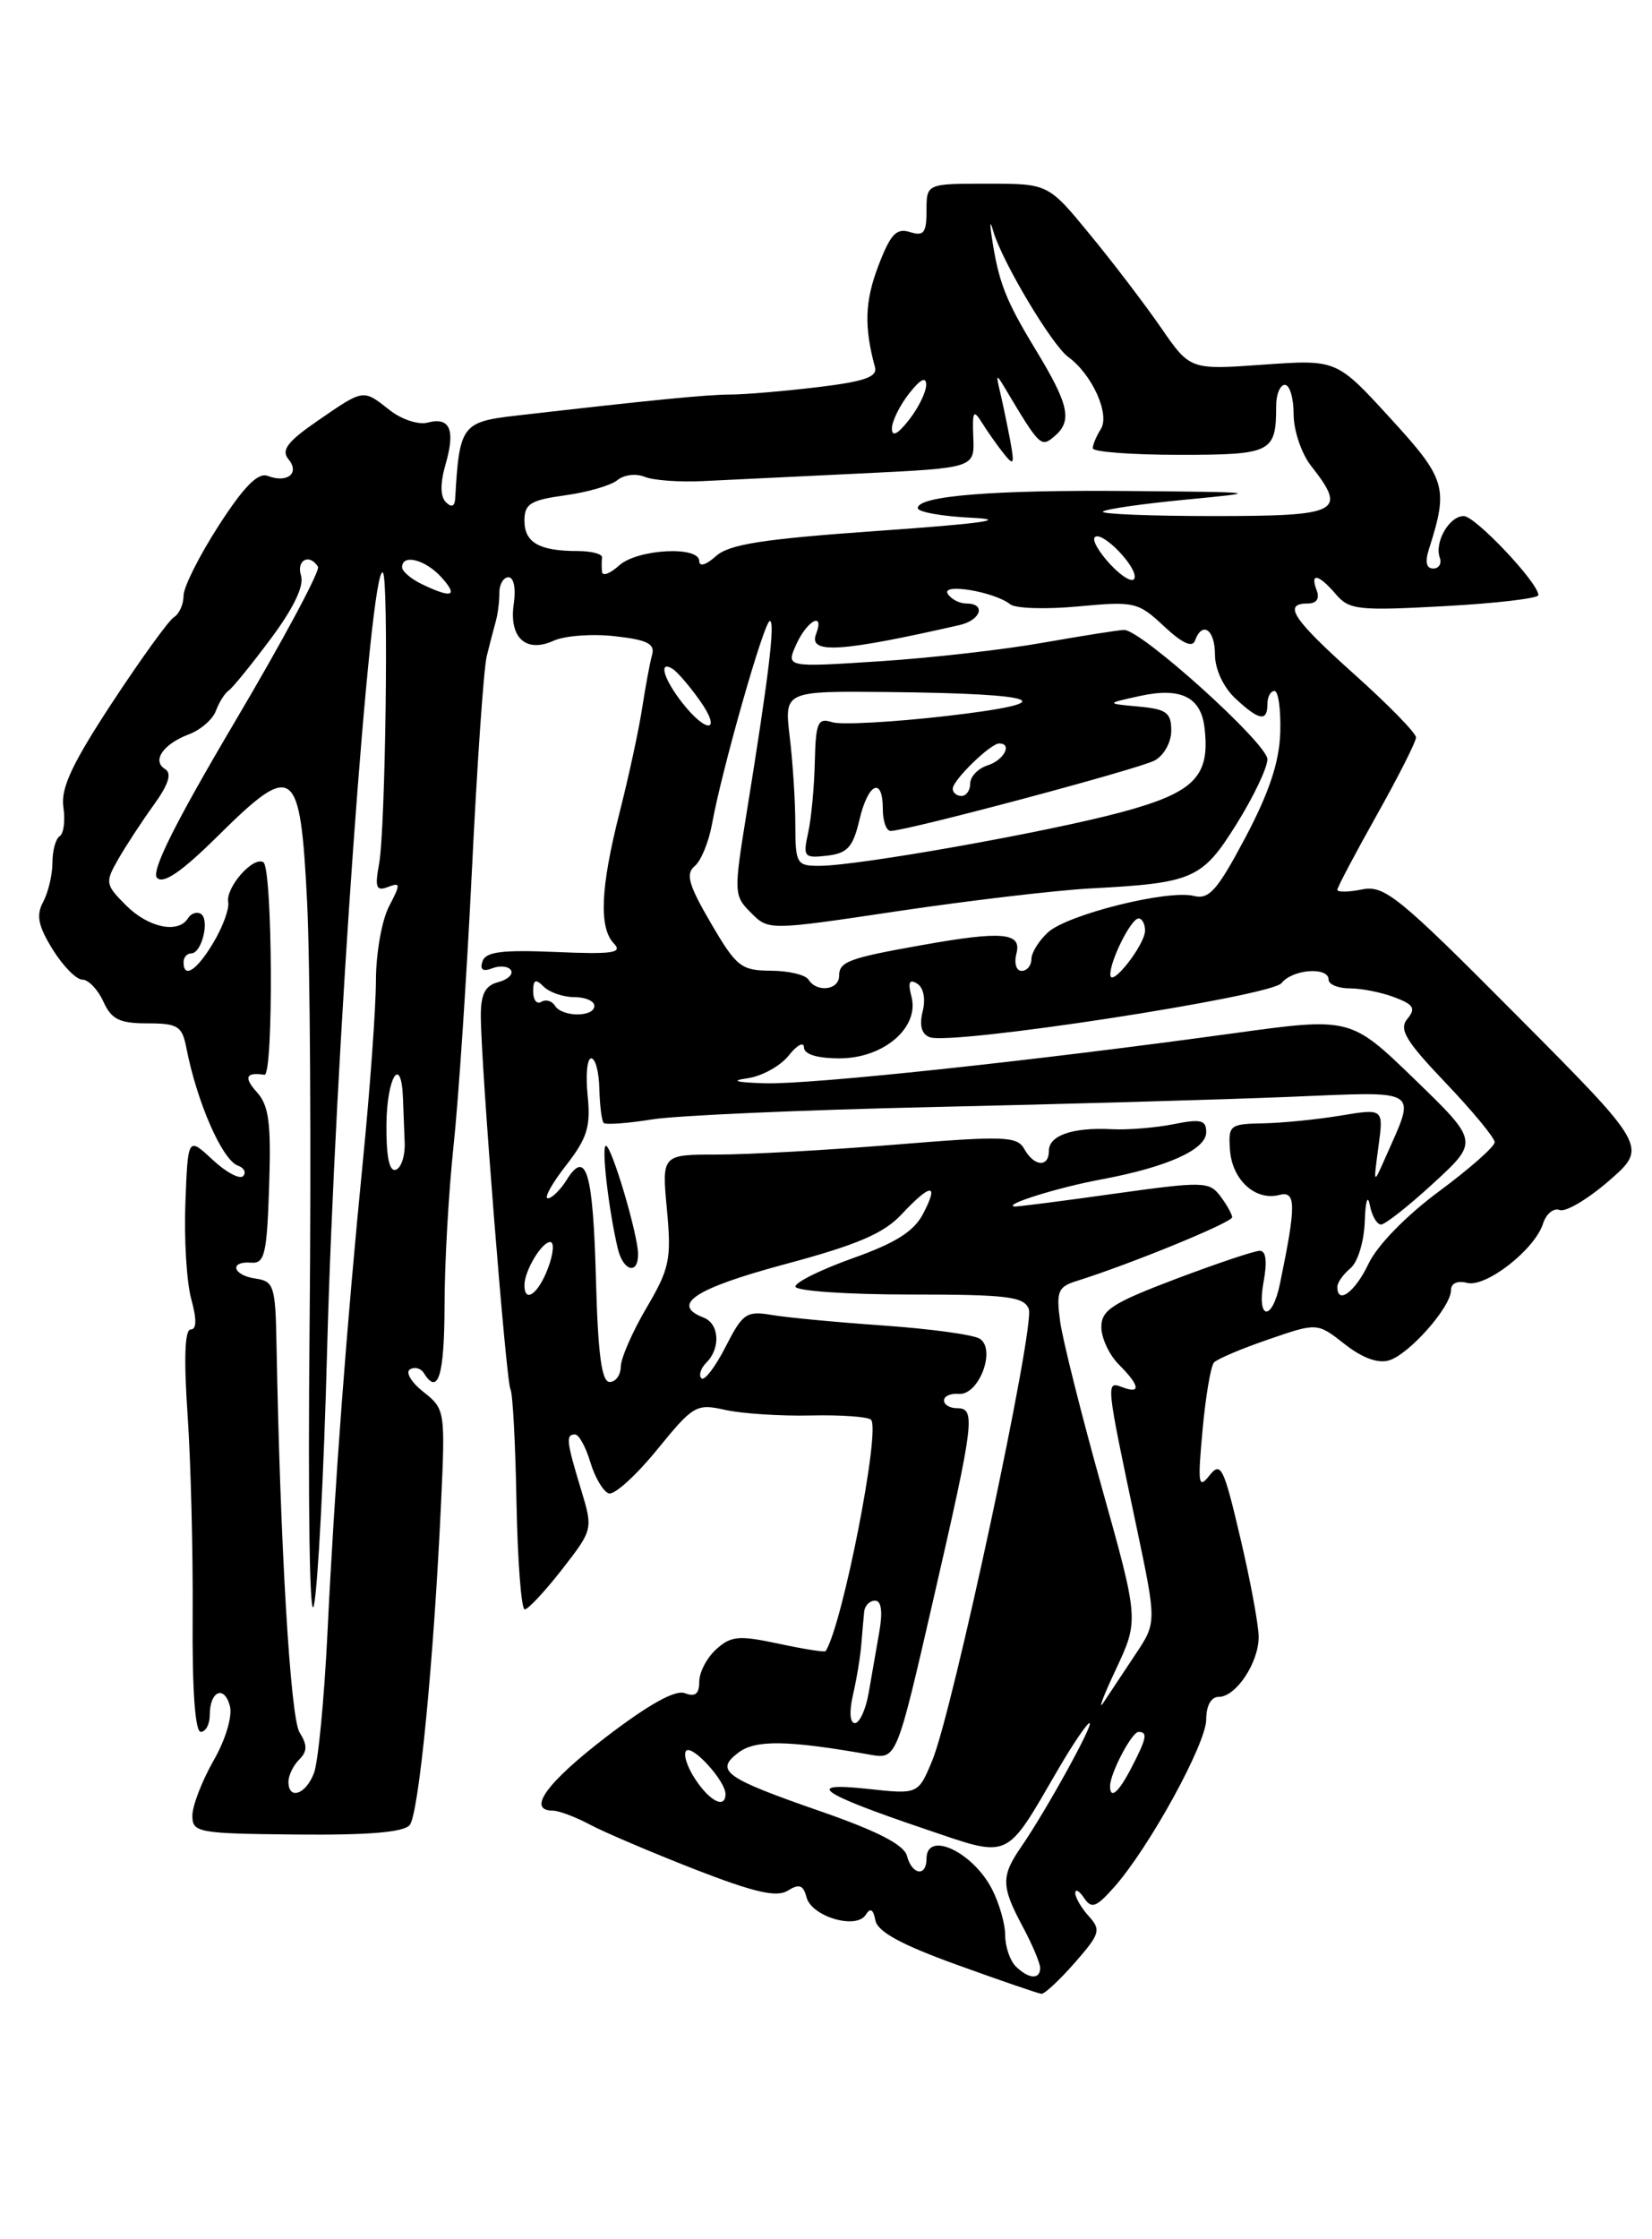 <?xml version="1.0" encoding="UTF-8" standalone="no"?>
<!DOCTYPE svg PUBLIC "-//W3C//DTD SVG 1.1//EN" "http://www.w3.org/Graphics/SVG/1.1/DTD/svg11.dtd" >
<svg xmlns="http://www.w3.org/2000/svg" xmlns:xlink="http://www.w3.org/1999/xlink" version="1.1" viewBox="0 0 189 256">
 <g >
 <path fill="currentColor"
d=" M 122.96 224.40 C 125.86 221.09 125.99 220.65 124.56 219.07 C 123.70 218.12 123.01 216.93 123.02 216.42 C 123.02 215.91 123.48 216.18 124.03 217.00 C 124.88 218.27 125.41 218.07 127.48 215.74 C 131.49 211.21 138.00 199.35 138.00 196.58 C 138.00 195.00 138.56 194.00 139.44 194.00 C 141.40 194.00 144.00 190.10 144.00 187.15 C 144.00 185.83 143.06 180.73 141.90 175.82 C 140.00 167.73 139.67 167.05 138.37 168.69 C 137.10 170.29 137.01 169.69 137.58 163.50 C 137.93 159.65 138.52 156.17 138.89 155.77 C 139.26 155.37 142.06 154.18 145.13 153.13 C 150.70 151.21 150.70 151.21 153.84 153.67 C 155.89 155.28 157.68 155.92 158.95 155.52 C 161.27 154.78 166.00 149.42 166.00 147.52 C 166.00 146.72 166.73 146.38 167.84 146.67 C 169.99 147.23 175.59 142.87 176.54 139.88 C 176.89 138.77 177.75 138.07 178.44 138.34 C 179.13 138.60 181.67 137.09 184.10 134.98 C 188.50 131.14 188.50 131.14 173.57 116.13 C 159.98 102.46 158.39 101.17 155.82 101.69 C 154.27 102.00 153.00 102.02 153.00 101.73 C 153.00 101.45 155.03 97.61 157.50 93.21 C 159.97 88.81 162.00 84.81 162.00 84.31 C 162.00 83.81 158.85 80.59 155.00 77.14 C 147.89 70.78 146.72 69.00 149.61 69.00 C 150.62 69.00 151.00 68.45 150.64 67.50 C 149.84 65.42 150.86 65.63 152.84 67.95 C 154.36 69.73 155.42 69.84 165.25 69.30 C 171.16 68.98 176.00 68.41 176.00 68.04 C 176.00 66.63 168.78 59.00 167.46 59.00 C 165.81 59.00 164.09 61.98 164.72 63.75 C 164.96 64.44 164.63 65.00 163.97 65.00 C 163.18 65.00 163.01 64.23 163.49 62.75 C 165.73 55.74 165.45 54.78 159.04 47.79 C 152.92 41.10 152.92 41.10 144.54 41.69 C 136.16 42.29 136.16 42.29 132.83 37.47 C 131.00 34.82 127.35 30.03 124.71 26.83 C 119.93 21.00 119.93 21.00 112.96 21.00 C 106.00 21.00 106.00 21.00 106.00 24.07 C 106.00 26.63 105.69 27.03 104.10 26.53 C 102.55 26.04 101.87 26.77 100.48 30.42 C 98.94 34.44 98.85 37.36 100.10 41.97 C 100.41 43.10 98.91 43.62 93.50 44.27 C 89.65 44.73 85.15 45.11 83.50 45.11 C 80.85 45.12 74.69 45.72 59.03 47.52 C 52.85 48.23 52.55 48.64 52.08 56.95 C 52.03 57.91 51.66 58.06 51.01 57.41 C 50.36 56.76 50.35 55.25 50.98 53.07 C 52.12 49.11 51.48 47.64 48.90 48.32 C 47.87 48.59 45.93 47.95 44.60 46.90 C 41.51 44.47 41.66 44.45 36.38 48.08 C 32.89 50.48 32.14 51.46 33.00 52.50 C 34.33 54.10 32.87 55.27 30.63 54.41 C 29.52 53.99 27.92 55.60 25.04 60.06 C 22.82 63.50 21.00 67.11 21.00 68.10 C 21.00 69.08 20.51 70.19 19.90 70.56 C 19.30 70.93 16.12 75.34 12.82 80.35 C 8.23 87.34 6.94 90.12 7.25 92.27 C 7.48 93.82 7.29 95.32 6.83 95.60 C 6.37 95.89 6.00 97.25 6.00 98.62 C 6.00 100.00 5.52 102.02 4.94 103.11 C 4.12 104.65 4.35 105.83 6.02 108.54 C 7.20 110.44 8.73 112.00 9.42 112.00 C 10.11 112.00 11.19 113.12 11.82 114.50 C 12.75 116.55 13.67 117.00 16.87 117.00 C 20.33 117.00 20.83 117.31 21.31 119.75 C 22.52 125.99 25.42 132.63 27.23 133.27 C 27.93 133.52 28.19 134.06 27.82 134.46 C 27.44 134.87 25.86 134.03 24.32 132.59 C 21.50 129.97 21.50 129.97 21.21 137.50 C 21.05 141.64 21.35 146.60 21.88 148.52 C 22.52 150.85 22.50 152.00 21.81 152.00 C 21.14 152.00 21.02 155.32 21.46 161.75 C 21.83 167.11 22.09 177.46 22.04 184.75 C 21.98 193.20 22.32 198.00 22.97 198.00 C 23.54 198.00 24.00 197.13 24.00 196.06 C 24.00 193.33 25.66 192.61 26.30 195.05 C 26.61 196.22 25.81 198.88 24.43 201.29 C 23.11 203.61 22.02 206.43 22.01 207.56 C 22.00 209.52 22.58 209.63 33.94 209.74 C 42.14 209.82 46.18 209.48 46.87 208.66 C 47.92 207.39 49.63 189.84 50.46 171.81 C 50.95 161.31 50.91 161.08 48.45 159.14 C 47.06 158.05 46.37 156.89 46.90 156.56 C 47.43 156.24 48.14 156.42 48.49 156.98 C 50.12 159.62 50.84 157.28 50.86 149.25 C 50.86 144.44 51.33 136.22 51.89 131.00 C 52.45 125.78 53.40 111.60 53.99 99.50 C 54.58 87.40 55.34 76.38 55.69 75.00 C 56.03 73.62 56.50 71.83 56.73 71.00 C 56.96 70.17 57.14 68.71 57.13 67.75 C 57.13 66.79 57.60 66.00 58.18 66.00 C 58.78 66.00 59.04 67.29 58.78 69.02 C 58.21 72.90 60.16 74.70 63.35 73.25 C 64.61 72.68 67.76 72.44 70.35 72.74 C 74.06 73.15 74.96 73.61 74.60 74.88 C 74.35 75.77 73.84 78.53 73.46 81.00 C 73.08 83.47 71.92 88.83 70.88 92.91 C 68.69 101.54 68.50 106.08 70.25 107.89 C 71.27 108.95 70.04 109.12 63.59 108.84 C 57.44 108.58 55.57 108.81 55.20 109.91 C 54.88 110.87 55.24 111.12 56.33 110.70 C 57.21 110.36 58.17 110.47 58.46 110.93 C 58.74 111.39 58.08 112.01 56.99 112.29 C 55.50 112.68 55.00 113.66 55.01 116.16 C 55.02 121.73 57.91 158.04 58.40 158.84 C 58.66 159.25 58.97 165.08 59.09 171.80 C 59.22 178.51 59.64 184.00 60.03 184.00 C 60.42 184.00 62.34 181.94 64.30 179.43 C 67.86 174.85 67.86 174.85 66.44 170.18 C 64.79 164.75 64.72 164.00 65.79 164.00 C 66.23 164.00 67.02 165.43 67.54 167.18 C 68.07 168.94 69.02 170.53 69.65 170.74 C 70.29 170.94 72.76 168.70 75.16 165.76 C 79.33 160.64 79.66 160.45 83.00 161.20 C 84.93 161.62 89.32 161.91 92.76 161.83 C 96.20 161.75 99.30 161.97 99.65 162.32 C 100.77 163.43 96.39 185.76 94.46 188.77 C 94.37 188.92 91.95 188.54 89.08 187.92 C 84.53 186.95 83.63 187.03 81.94 188.56 C 80.87 189.52 80.00 191.19 80.00 192.26 C 80.00 193.66 79.54 194.04 78.35 193.58 C 77.26 193.16 74.23 194.85 69.35 198.58 C 62.54 203.80 60.23 206.99 63.25 207.01 C 63.94 207.01 65.85 207.73 67.50 208.61 C 69.15 209.49 74.54 211.78 79.47 213.71 C 86.30 216.36 88.85 216.95 90.12 216.16 C 91.43 215.34 91.90 215.50 92.27 216.91 C 92.85 219.13 97.98 220.64 99.05 218.91 C 99.57 218.08 99.91 218.28 100.15 219.55 C 100.40 220.86 103.13 222.34 109.50 224.64 C 114.45 226.43 118.79 227.92 119.15 227.95 C 119.50 227.98 121.22 226.38 122.96 224.40 Z  M 116.20 224.80 C 115.54 224.14 115.00 222.54 115.00 221.25 C 115.00 219.96 114.32 217.59 113.49 215.98 C 111.28 211.70 106.00 209.25 106.00 212.50 C 106.00 214.61 104.33 214.37 103.76 212.17 C 103.42 210.91 100.40 209.35 93.89 207.09 C 82.88 203.27 81.73 202.44 84.50 200.36 C 86.45 198.89 90.16 198.95 99.54 200.61 C 102.58 201.14 102.58 201.14 106.79 182.82 C 111.47 162.47 111.65 161.00 109.50 161.00 C 108.67 161.00 108.00 160.60 108.00 160.11 C 108.00 159.62 108.76 159.28 109.70 159.36 C 111.99 159.55 114.00 154.24 112.08 153.05 C 111.34 152.59 106.41 151.92 101.12 151.55 C 95.83 151.18 90.07 150.64 88.32 150.34 C 85.39 149.85 84.97 150.14 83.00 154.00 C 81.82 156.31 80.58 157.92 80.25 157.58 C 79.91 157.24 80.17 156.43 80.82 155.78 C 82.47 154.13 82.29 151.33 80.50 150.64 C 76.67 149.17 79.49 147.31 89.75 144.55 C 98.07 142.32 101.10 141.03 103.15 138.83 C 106.51 135.25 107.46 135.22 105.62 138.75 C 104.56 140.79 102.48 142.10 97.59 143.84 C 93.97 145.13 91.00 146.59 91.00 147.09 C 91.00 147.59 96.86 148.00 104.03 148.00 C 115.24 148.00 117.15 148.23 117.70 149.66 C 118.44 151.59 109.00 195.69 106.64 201.32 C 105.04 205.15 105.04 205.15 99.27 204.52 C 91.90 203.72 93.76 205.03 105.80 209.10 C 115.72 212.46 114.93 212.81 121.08 202.25 C 122.77 199.36 124.37 197.00 124.65 197.00 C 125.21 197.00 119.64 207.09 116.83 211.15 C 114.51 214.51 114.54 215.66 117.00 220.26 C 118.10 222.31 119.00 224.44 119.00 225.00 C 119.00 226.36 117.66 226.26 116.20 224.80 Z  M 79.54 203.41 C 78.60 201.99 78.14 200.53 78.51 200.16 C 79.22 199.46 83.00 203.62 83.00 205.11 C 83.00 206.84 81.21 205.96 79.54 203.41 Z  M 33.00 203.70 C 33.00 202.99 33.55 201.85 34.22 201.18 C 35.17 200.23 35.18 199.52 34.27 198.06 C 33.22 196.38 32.05 176.62 31.63 153.50 C 31.51 147.05 31.32 146.48 29.25 146.18 C 26.62 145.81 26.17 144.16 28.75 144.36 C 30.28 144.48 30.54 143.36 30.79 135.62 C 31.03 128.40 30.77 126.40 29.39 124.87 C 27.86 123.18 28.13 122.55 30.25 122.88 C 31.31 123.05 31.19 99.24 30.13 98.58 C 28.97 97.86 25.80 101.46 26.11 103.15 C 26.25 103.89 25.49 105.96 24.43 107.74 C 22.53 110.94 21.00 111.95 21.00 110.00 C 21.00 109.45 21.40 109.00 21.88 109.00 C 23.09 109.00 24.02 105.13 22.98 104.48 C 22.51 104.20 21.86 104.42 21.51 104.98 C 20.40 106.78 16.98 106.07 14.42 103.51 C 12.05 101.14 12.01 100.89 13.51 98.26 C 14.38 96.74 16.20 93.96 17.56 92.07 C 19.28 89.69 19.69 88.43 18.89 87.93 C 17.35 86.98 18.65 85.08 21.62 83.95 C 22.96 83.45 24.34 82.24 24.70 81.27 C 25.06 80.29 25.72 79.25 26.16 78.95 C 26.61 78.65 28.78 75.97 30.99 73.01 C 33.60 69.51 34.81 66.98 34.44 65.81 C 33.87 64.03 35.41 63.23 36.38 64.80 C 36.65 65.24 32.39 73.19 26.90 82.47 C 19.97 94.19 17.25 99.65 17.97 100.37 C 18.70 101.10 20.81 99.65 24.89 95.61 C 33.60 86.99 34.35 87.53 35.13 103.01 C 35.48 109.88 35.61 131.70 35.42 151.50 C 35.22 172.52 35.43 185.84 35.92 183.50 C 36.38 181.30 37.06 168.25 37.42 154.50 C 38.30 120.98 42.39 64.05 43.81 65.47 C 44.48 66.15 44.11 94.70 43.37 98.76 C 42.87 101.48 43.04 101.92 44.38 101.41 C 45.84 100.85 45.85 101.06 44.50 103.64 C 43.68 105.22 43.01 109.02 43.01 112.11 C 43.00 115.20 42.34 124.42 41.53 132.61 C 39.66 151.47 38.28 169.79 37.45 186.96 C 37.08 194.37 36.40 201.45 35.92 202.71 C 34.99 205.17 33.00 205.84 33.00 203.70 Z  M 127.00 204.20 C 127.00 202.75 129.48 198.02 130.25 198.01 C 131.33 198.00 131.19 198.73 129.47 202.05 C 127.98 204.94 127.00 205.79 127.00 204.20 Z  M 97.59 193.75 C 98.01 191.96 98.43 189.38 98.54 188.00 C 98.65 186.62 98.80 184.94 98.87 184.25 C 98.94 183.56 99.50 183.00 100.11 183.00 C 100.83 183.00 101.00 184.24 100.61 186.50 C 100.27 188.43 99.73 191.57 99.39 193.50 C 99.06 195.43 98.34 197.00 97.81 197.00 C 97.23 197.00 97.14 195.70 97.59 193.75 Z  M 127.66 190.87 C 130.30 185.23 130.30 185.23 126.05 170.05 C 123.71 161.70 121.56 153.14 121.28 151.04 C 120.83 147.67 121.05 147.12 123.13 146.47 C 129.38 144.51 141.00 139.75 140.97 139.16 C 140.95 138.80 140.33 137.71 139.60 136.73 C 138.33 135.07 137.63 135.06 127.45 136.48 C 121.51 137.32 116.39 137.97 116.08 137.94 C 114.60 137.77 121.07 135.75 126.00 134.84 C 133.55 133.43 138.00 131.43 138.00 129.44 C 138.00 128.05 137.38 127.90 134.25 128.53 C 132.19 128.94 129.00 129.20 127.16 129.10 C 122.73 128.87 120.00 129.81 120.00 131.57 C 120.00 133.50 118.31 133.38 117.19 131.37 C 116.36 129.89 114.93 129.84 102.35 130.87 C 94.70 131.49 85.57 132.00 82.07 132.00 C 75.71 132.00 75.71 132.00 76.30 138.28 C 76.83 143.98 76.61 145.02 73.96 149.53 C 72.35 152.26 71.03 155.29 71.02 156.25 C 71.01 157.21 70.44 158.00 69.75 158.00 C 68.83 158.00 68.41 154.83 68.18 146.25 C 67.85 133.98 67.07 131.32 64.84 134.88 C 64.11 136.05 63.14 137.00 62.68 137.00 C 62.21 137.00 63.14 135.31 64.75 133.25 C 67.19 130.12 67.59 128.80 67.23 125.25 C 66.99 122.91 67.17 121.00 67.64 121.00 C 68.12 121.00 68.53 122.58 68.57 124.49 C 68.62 126.41 68.84 128.17 69.07 128.39 C 69.31 128.61 71.80 128.43 74.61 127.98 C 77.41 127.53 91.81 126.90 106.61 126.57 C 121.40 126.24 139.73 125.72 147.34 125.41 C 162.83 124.78 162.05 124.28 158.43 132.50 C 157.13 135.45 157.12 135.42 157.70 131.11 C 158.30 126.73 158.30 126.73 153.40 127.54 C 150.70 127.99 146.70 128.39 144.50 128.43 C 140.69 128.50 140.51 128.64 140.72 131.49 C 140.97 134.91 143.63 137.32 146.35 136.62 C 148.29 136.11 148.31 137.71 146.44 146.75 C 145.53 151.17 143.74 150.93 144.57 146.50 C 144.99 144.24 144.84 143.00 144.13 143.00 C 143.53 143.00 139.21 144.45 134.52 146.22 C 127.26 148.97 126.00 149.78 126.00 151.72 C 126.00 152.97 126.90 154.90 128.00 156.00 C 130.42 158.42 130.57 159.43 128.38 158.59 C 126.50 157.87 126.51 157.95 130.01 174.50 C 132.33 185.50 132.33 185.50 129.91 189.13 C 128.59 191.12 126.94 193.60 126.26 194.63 C 125.57 195.66 126.20 193.97 127.66 190.87 Z  M 73.00 143.40 C 73.00 141.18 69.98 131.00 69.32 131.00 C 68.78 131.00 69.64 138.38 70.68 142.75 C 71.29 145.32 73.00 145.80 73.00 143.40 Z  M 60.00 146.93 C 60.00 145.29 61.97 142.00 62.95 142.00 C 63.43 142.00 63.32 143.35 62.69 145.00 C 61.59 147.93 60.00 149.07 60.00 146.93 Z  M 153.00 147.12 C 153.00 146.64 153.68 145.68 154.50 145.00 C 155.34 144.31 156.06 141.93 156.14 139.63 C 156.21 137.34 156.47 136.50 156.71 137.75 C 156.94 138.99 157.53 140.00 158.00 140.00 C 158.47 140.00 161.18 137.86 164.02 135.25 C 169.18 130.50 169.18 130.50 161.84 123.39 C 154.50 116.29 154.50 116.29 141.00 118.15 C 117.95 121.32 92.73 124.01 87.50 123.85 C 84.21 123.75 83.52 123.56 85.50 123.28 C 87.15 123.05 89.28 121.88 90.23 120.68 C 91.18 119.48 91.97 119.06 91.98 119.75 C 91.99 120.54 93.49 121.00 96.05 121.00 C 101.09 121.00 105.20 117.48 104.28 113.95 C 103.85 112.31 104.03 111.90 104.92 112.45 C 105.66 112.91 105.92 114.19 105.56 115.63 C 105.16 117.23 105.43 118.23 106.36 118.58 C 108.84 119.54 145.40 113.92 146.61 112.40 C 147.88 110.80 152.00 110.50 152.00 112.00 C 152.00 112.55 153.10 113.00 154.43 113.00 C 155.77 113.00 158.07 113.46 159.54 114.02 C 161.74 114.85 162.00 115.29 161.01 116.49 C 160.02 117.68 160.81 119.00 165.40 123.81 C 168.48 127.04 171.00 130.09 171.00 130.59 C 171.00 131.09 168.13 133.62 164.63 136.21 C 160.87 138.99 157.57 142.38 156.58 144.46 C 155.04 147.71 153.00 149.23 153.00 147.12 Z  M 44.21 128.56 C 44.26 123.15 45.90 120.50 46.10 125.50 C 46.16 126.88 46.25 129.21 46.30 130.68 C 46.35 132.16 45.90 133.53 45.28 133.74 C 44.54 133.99 44.18 132.23 44.21 128.56 Z  M 63.49 114.98 C 63.14 114.42 62.44 114.23 61.93 114.54 C 61.42 114.86 61.00 114.33 61.00 113.36 C 61.00 111.99 61.27 111.87 62.20 112.80 C 62.86 113.46 64.44 114.00 65.70 114.00 C 66.97 114.00 68.00 114.45 68.00 115.00 C 68.00 116.31 64.30 116.30 63.49 114.98 Z  M 92.50 112.00 C 92.16 111.45 90.22 110.99 88.19 110.98 C 84.79 110.96 84.25 110.54 81.33 105.54 C 78.77 101.16 78.42 99.90 79.48 99.02 C 80.20 98.42 81.09 96.26 81.46 94.21 C 82.56 88.08 87.43 71.00 88.07 71.00 C 88.71 71.00 87.94 77.36 85.42 92.92 C 83.94 102.09 83.95 102.40 85.92 104.36 C 87.93 106.38 87.93 106.38 102.72 104.17 C 110.85 102.96 120.72 101.80 124.66 101.58 C 136.55 100.95 137.52 100.52 141.47 94.21 C 143.41 91.10 145.00 87.77 145.00 86.81 C 145.00 85.01 130.56 71.99 128.60 72.02 C 127.99 72.03 123.83 72.69 119.33 73.48 C 114.84 74.28 106.38 75.24 100.54 75.61 C 89.91 76.30 89.91 76.30 91.11 73.65 C 92.37 70.89 94.37 69.87 93.36 72.50 C 92.48 74.79 96.16 74.56 109.75 71.47 C 112.23 70.91 112.85 69.00 110.56 69.00 C 109.77 69.00 108.81 68.50 108.43 67.89 C 107.65 66.62 113.77 67.65 115.58 69.09 C 116.17 69.57 119.67 69.68 123.37 69.33 C 129.79 68.73 130.21 68.83 133.17 71.60 C 135.23 73.53 136.41 74.08 136.71 73.25 C 137.54 70.96 139.00 71.96 139.00 74.83 C 139.00 76.49 139.95 78.55 141.31 79.83 C 144.04 82.38 145.00 82.56 145.00 80.50 C 145.00 79.67 145.36 79.00 145.81 79.00 C 146.25 79.00 146.55 81.14 146.47 83.75 C 146.36 87.13 145.21 90.59 142.49 95.73 C 139.27 101.80 138.33 102.87 136.58 102.43 C 133.62 101.69 122.16 104.54 119.90 106.59 C 118.86 107.54 118.00 108.92 118.00 109.65 C 118.00 110.39 117.50 111.00 116.88 111.00 C 116.26 111.00 116.00 110.12 116.29 109.00 C 116.91 106.61 114.66 106.41 105.43 108.06 C 97.09 109.54 96.00 109.95 96.00 111.57 C 96.00 113.20 93.44 113.51 92.50 112.00 Z  M 127.03 111.45 C 126.98 109.85 129.40 105.02 130.25 105.01 C 130.66 105.00 131.00 105.63 131.00 106.39 C 131.00 108.01 127.08 113.01 127.03 111.45 Z  M 90.99 94.25 C 90.99 91.64 90.70 87.14 90.35 84.25 C 89.72 79.00 89.72 79.00 101.61 79.12 C 119.41 79.30 121.83 80.29 108.29 81.86 C 102.12 82.57 96.23 82.89 95.21 82.57 C 93.56 82.04 93.33 82.58 93.22 87.10 C 93.16 89.92 92.82 93.56 92.46 95.19 C 91.85 97.97 91.98 98.13 94.62 97.83 C 96.95 97.56 97.59 96.86 98.32 93.75 C 99.31 89.51 101.00 88.72 101.00 92.50 C 101.00 93.88 101.40 95.00 101.89 95.00 C 103.73 95.00 130.26 87.93 132.09 86.95 C 133.16 86.38 134.00 84.87 134.00 83.53 C 134.00 81.47 133.45 81.07 130.25 80.78 C 126.50 80.43 126.50 80.43 130.41 79.57 C 135.07 78.55 137.38 79.68 137.80 83.16 C 138.48 88.76 136.68 90.60 128.32 92.85 C 119.81 95.14 98.16 98.99 93.75 98.99 C 91.14 99.00 91.00 98.76 90.99 94.25 Z  M 109.00 90.17 C 109.00 89.20 113.32 85.00 114.31 85.00 C 115.86 85.00 114.86 86.91 113.00 87.50 C 111.90 87.85 111.00 88.78 111.00 89.57 C 111.00 90.36 110.55 91.00 110.00 91.00 C 109.45 91.00 109.00 90.63 109.00 90.17 Z  M 78.07 80.37 C 75.92 77.63 75.29 75.45 76.95 76.47 C 77.48 76.80 78.86 78.40 80.02 80.03 C 82.64 83.70 80.93 84.00 78.07 80.37 Z  M 48.25 66.78 C 47.01 66.18 46.00 65.31 46.00 64.85 C 46.00 63.29 48.67 63.98 50.50 66.00 C 52.48 68.19 51.72 68.45 48.25 66.78 Z  M 127.06 64.56 C 125.74 63.16 124.92 61.74 125.25 61.42 C 126.06 60.61 130.20 64.89 129.79 66.12 C 129.61 66.67 128.38 65.97 127.06 64.56 Z  M 68.88 65.40 C 68.82 64.91 68.82 64.16 68.88 63.75 C 68.95 63.34 67.69 63.00 66.08 63.00 C 61.70 63.00 60.00 62.03 60.00 59.53 C 60.00 57.60 60.68 57.18 64.65 56.63 C 67.21 56.28 69.90 55.50 70.64 54.89 C 71.37 54.28 72.77 54.11 73.74 54.51 C 74.71 54.92 77.75 55.14 80.50 55.00 C 83.25 54.87 91.35 54.48 98.50 54.13 C 111.50 53.50 111.50 53.50 111.35 50.00 C 111.23 46.99 111.37 46.76 112.35 48.34 C 112.98 49.35 114.09 50.92 114.82 51.84 C 115.98 53.29 116.07 53.12 115.60 50.50 C 115.29 48.85 114.78 46.38 114.46 45.00 C 113.91 42.69 113.95 42.65 115.05 44.50 C 118.92 50.99 119.10 51.17 120.57 49.94 C 122.73 48.15 122.34 46.32 118.45 39.92 C 115.01 34.25 114.24 32.26 113.45 27.00 C 113.21 25.39 113.28 25.20 113.65 26.47 C 114.67 29.95 120.35 39.46 122.21 40.81 C 124.95 42.80 127.01 47.37 125.94 49.06 C 125.44 49.85 125.02 50.84 125.02 51.25 C 125.01 51.66 129.45 52.00 134.89 52.00 C 145.50 52.00 146.00 51.75 146.00 46.42 C 146.00 45.09 146.45 44.00 147.00 44.00 C 147.55 44.00 148.00 45.51 148.00 47.37 C 148.00 49.22 148.90 51.87 150.00 53.27 C 154.16 58.56 153.30 59.00 138.83 59.00 C 131.59 59.00 125.90 58.77 126.18 58.49 C 126.45 58.21 130.69 57.60 135.59 57.13 C 144.45 56.28 144.41 56.27 129.39 56.14 C 113.68 55.99 105.00 56.69 105.00 58.09 C 105.00 58.54 107.81 59.04 111.25 59.20 C 115.53 59.41 112.19 59.87 100.65 60.68 C 87.28 61.62 83.41 62.22 81.90 63.59 C 80.79 64.59 80.00 64.83 80.00 64.15 C 80.00 62.38 72.91 62.77 70.83 64.65 C 69.82 65.57 68.95 65.90 68.88 65.40 Z  M 102.04 49.00 C 102.04 48.17 102.92 46.38 104.00 45.00 C 105.29 43.35 105.96 43.01 105.96 44.00 C 105.96 44.83 105.08 46.62 104.00 48.00 C 102.71 49.65 102.04 49.99 102.04 49.00 Z "/>
</g>
</svg>
